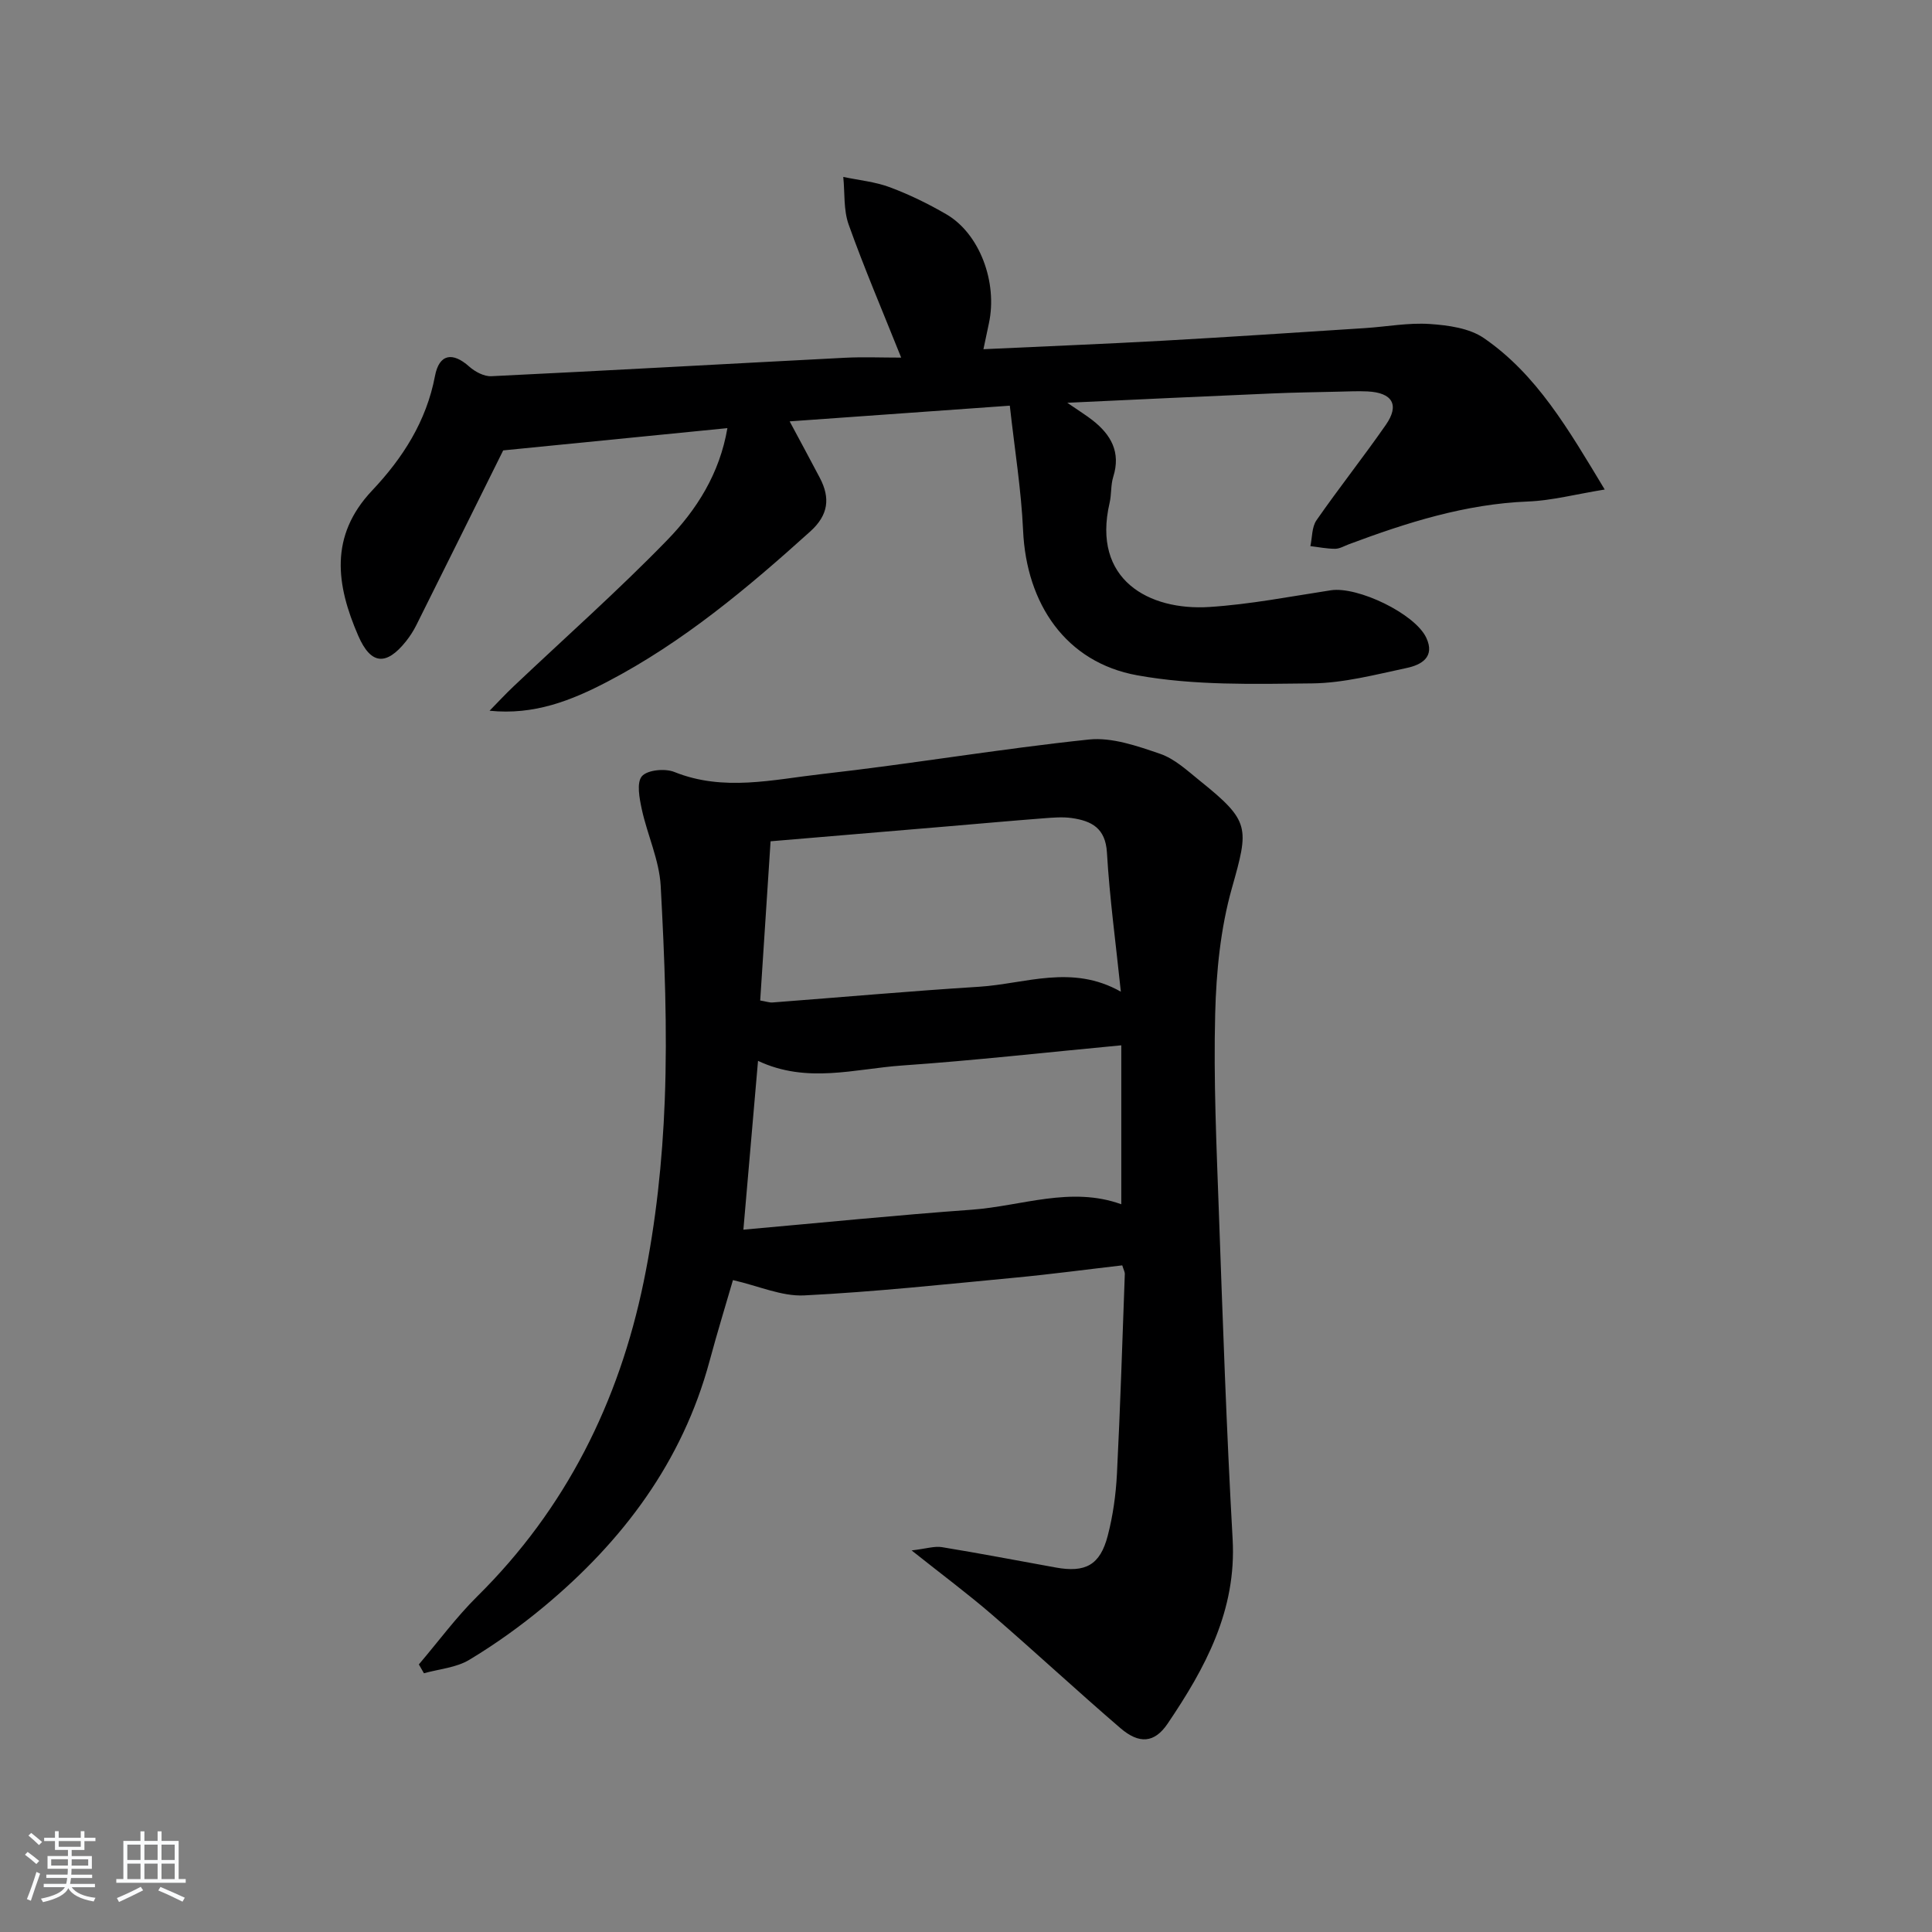 <svg enable-background="new 0 0 400 400" viewBox="0 0 400 400" xmlns="http://www.w3.org/2000/svg"><rect x="0" y="0" width="400" height="400" fill="#808080" stroke="none"/><path d="m5.17 384 .55-.58c.85.61 1.65 1.24 2.4 1.87l-.59.64c-.83-.73-1.62-1.38-2.36-1.93m1.22 9.53-.82-.34c.71-1.76 1.37-3.64 1.98-5.63.24.13.5.25.76.36-.6 1.67-1.24 3.54-1.92 5.61m-.5-13.5.57-.54c.56.44 1.31 1.06 2.26 1.87l-.65.64c-.67-.66-1.4-1.32-2.18-1.97m3.25.46h2.24v-1.36h.77v1.36h4.57v-1.36h.76v1.36h2.28v.69h-2.28v1.84h-2.64v1.26h4.18v2.64h-4.21c0 .45-.02.86-.05 1.21h4.32v.69h-4.38c-.04.34-.1.75-.19 1.22h5.15v.69h-4.82c.87 1.19 2.51 1.92 4.93 2.19-.17.31-.3.57-.37.76-2.77-.49-4.52-1.41-5.26-2.76-.56 1.26-2.3 2.23-5.24 2.9-.12-.24-.26-.48-.43-.72 2.73-.55 4.38-1.34 4.96-2.38h-4.38v-.69h4.65c.1-.38.17-.79.21-1.22h-4.32v-.69h4.4c.03-.34.05-.75.05-1.21h-4.2v-2.64h4.23v-1.26h-2.69v-1.84h-2.24zm1.46 4.46v1.29h3.45c.01-.4.02-.57.01-.53v-.32-.45h-3.46zm1.55-2.59h4.57v-1.19h-4.57zm6.11 2.59h-3.42v.77c-.01.19-.01.37-.02.53h3.44z" fill="#fafbfc"/><path d="m32.63 379.16h.82v1.98h3.54v7.89h1.46v.78h-14.37v-.78h1.46v-7.89h3.54v-1.98h.82v1.98h2.73zm-3.49 11.48.5.73c-1.61.82-3.28 1.63-5 2.42-.13-.27-.28-.55-.44-.82 1.75-.73 3.4-1.5 4.94-2.33m-2.78-5.55h2.73v-3.18h-2.73zm0 3.95h2.73v-3.2h-2.73zm3.54-3.95h2.73v-3.18h-2.73zm0 3.95h2.73v-3.2h-2.73zm7.89 4.68c-1.84-.92-3.51-1.7-5.02-2.32l.45-.73c1.89.8 3.57 1.55 5.04 2.23zm-1.62-11.81h-2.73v3.18h2.73zm-2.73 7.13h2.73v-3.2h-2.73z" fill="#fafbfc"/><g fill="#000001"><path d="m188.74 321c3.03-.36 4.72-.93 6.28-.68 7.86 1.29 15.69 2.79 23.53 4.21 6.18 1.13 9.22-.49 10.8-6.59 1.08-4.15 1.68-8.49 1.9-12.77.7-13.79 1.12-27.59 1.63-41.38.02-.46-.26-.92-.53-1.81-7.38.85-14.74 1.84-22.13 2.54-14.56 1.38-29.12 2.95-43.72 3.68-4.64.23-9.41-1.95-14.75-3.17-1.39 4.8-3.23 10.76-4.85 16.79-5.64 20.87-17.97 37.25-34.31 50.84-4.85 4.03-10.03 7.74-15.43 10.99-2.71 1.63-6.23 1.9-9.39 2.78-.35-.61-.7-1.22-1.05-1.83 4.01-4.71 7.71-9.75 12.09-14.09 18.35-18.13 29.33-40.24 34.46-65.16 2.53-12.3 3.88-24.97 4.36-37.53.57-14.77-.04-29.62-.84-44.4-.29-5.33-2.75-10.52-3.91-15.85-.49-2.27-1.12-5.53.02-6.86 1.13-1.31 4.79-1.66 6.72-.88 10.19 4.1 20.42 1.57 30.52.43 18.47-2.08 36.82-5.21 55.3-7.15 4.78-.5 10.02 1.34 14.75 2.96 3.02 1.03 5.63 3.48 8.21 5.56 10.48 8.42 10.2 9.67 6.65 22.25-2.36 8.35-3.24 17.31-3.46 26.03-.35 13.63.27 27.29.76 40.93.81 22.6 1.58 45.21 2.85 67.78.84 14.79-5.66 26.72-13.46 38.25-2.72 4.02-5.88 4.26-9.76.93-8.96-7.7-17.62-15.75-26.56-23.47-5-4.32-10.32-8.27-16.68-13.33zm43.41-71.67c0-11.32 0-22.05 0-32.91-15.65 1.47-30.49 3.15-45.37 4.18-9.78.68-19.68 3.82-29.84-.96-1.01 11.69-1.98 22.84-3.03 34.95 16.2-1.44 31.72-3.01 47.26-4.13 10.33-.75 20.53-4.92 30.98-1.13zm-74.76-42.19c1.29.22 1.94.46 2.56.41 14.24-1.08 28.47-2.36 42.73-3.25 9.57-.6 19.24-4.73 29.38 1.02-1.05-10.08-2.33-19.42-2.88-28.8-.3-5.1-3.21-6.56-7.27-7.15-1.95-.28-3.99-.09-5.97.06-6.62.51-13.23 1.11-19.85 1.67-11.88 1-23.77 2.01-36.55 3.08-.72 11.06-1.42 21.77-2.15 32.96z"/><path d="m220.97 83.39c2.54 1.75 3.94 2.61 5.22 3.61 3.83 3 5.9 6.62 4.3 11.71-.54 1.71-.35 3.64-.76 5.41-3.71 15.91 8.15 22.35 20.66 21.55 8.43-.54 16.79-2.18 25.16-3.46 5.54-.84 17.39 4.83 19.74 9.82 1.9 4.03-1.06 5.64-4.06 6.27-6.48 1.38-13.05 3.12-19.6 3.19-12.08.13-24.41.46-36.2-1.68-14.79-2.68-22.93-14.82-23.61-29.98-.38-8.42-1.75-16.8-2.75-25.84-15.28 1.09-29.97 2.14-45.58 3.25 2.27 4.24 4.28 7.95 6.24 11.68 2.2 4.19 1.8 7.7-1.96 11.1-13 11.73-26.35 22.93-41.98 31.1-7.5 3.92-15.21 6.98-24.43 6.03 1.67-1.7 3.28-3.45 5.01-5.08 10.62-10.06 21.59-19.77 31.77-30.25 6.07-6.25 10.85-13.73 12.46-23.18-15.95 1.58-31.5 3.13-46.42 4.61-5.79 11.66-11.87 23.95-18 36.21-.59 1.18-1.33 2.32-2.15 3.35-4.07 5.07-7.25 4.83-9.86-1.19-4.54-10.45-6.06-20.61 2.88-30.07 6.31-6.68 11.23-14.31 13.01-23.71.87-4.59 3.66-5.01 7.08-1.95 1.2 1.07 3.07 2.07 4.58 2 24.41-1.18 48.81-2.56 73.22-3.82 3.76-.19 7.54-.03 11.64-.03-3.89-9.73-7.66-18.53-10.87-27.53-1.09-3.04-.78-6.57-1.12-9.88 3.23.68 6.59 1 9.65 2.14 4.04 1.51 7.97 3.43 11.7 5.6 6.87 4 10.64 14.05 8.8 22.58-.34 1.6-.68 3.2-1.13 5.35 12.71-.6 24.96-1.08 37.19-1.76 13.94-.78 27.87-1.71 41.81-2.61 4.48-.29 8.98-1.15 13.41-.85 3.82.26 8.19.85 11.2 2.92 10.95 7.53 17.46 18.82 25.02 31.35-6.03.98-10.93 2.28-15.86 2.48-13 .51-25.12 4.37-37.13 8.86-.93.35-1.88.93-2.83.93-1.71 0-3.42-.35-5.12-.55.39-1.8.29-3.95 1.26-5.35 4.65-6.69 9.72-13.08 14.37-19.77 2.87-4.13 1.36-6.66-3.81-6.91-1.99-.09-4 0-6 .05-4.66.11-9.33.17-13.99.38-13.55.57-27.13 1.22-42.16 1.92z"/></g></svg>